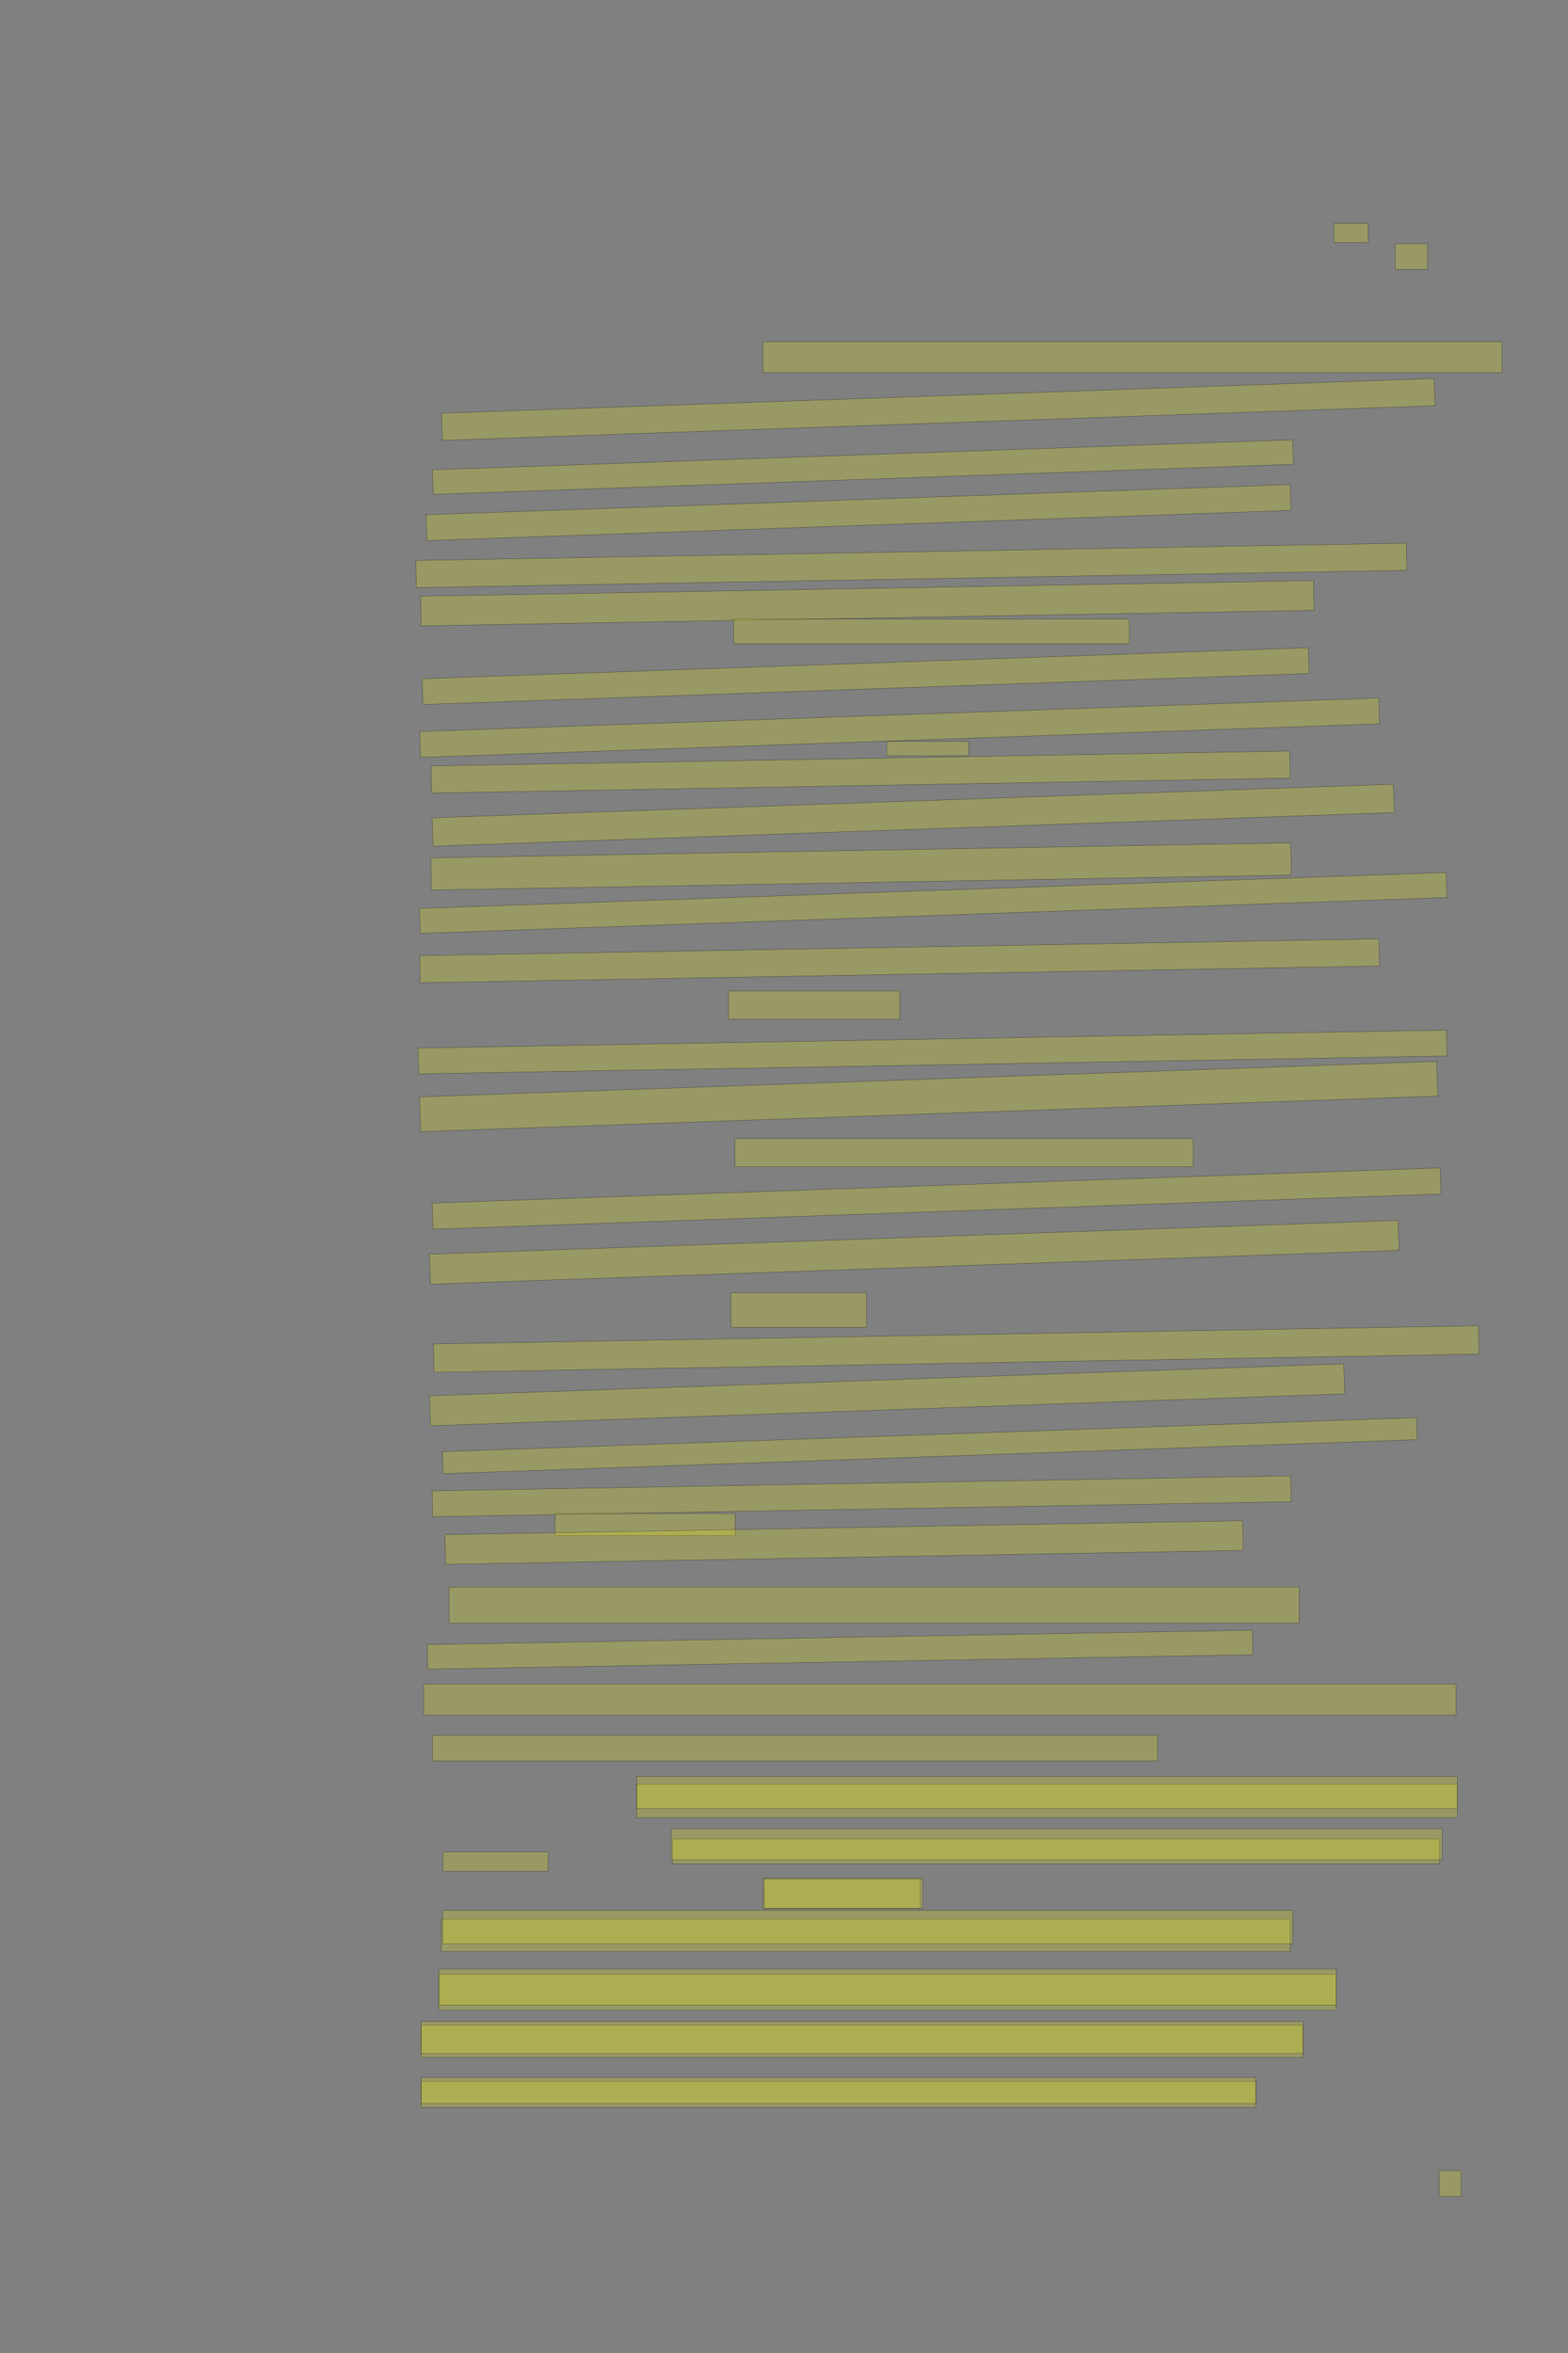 <?xml version="1.0" encoding="UTF-8" standalone="no"?><svg xmlns="http://www.w3.org/2000/svg" xmlns:xlink="http://www.w3.org/1999/xlink" height="6144" width="4096">
 <rect width="100%" height="100%" fill="#808080" stroke="none"/>
 <g>
  <title>Layer 1</title>
  <rect class=" imageannotationLine imageannotationLinked" fill="#FFFF00" fill-opacity="0.2" height="50" id="svg_2" stroke="#000000" stroke-opacity="0.5" width="88.848" x="3484.898" xlink:href="#la" y="583.5"/>
  <rect class=" imageannotationLine imageannotationLinked" fill="#FFFF00" fill-opacity="0.2" height="67.5" id="svg_4" stroke="#000000" stroke-opacity="0.5" width="83.848" x="3644.898" xlink:href="#lb" y="636"/>
  <rect class=" imageannotationLine imageannotationLinked" fill="#FFFF00" fill-opacity="0.2" height="80.833" id="svg_6" stroke="#000000" stroke-opacity="0.5" width="1930.513" x="1993.23" xlink:href="#lc" y="892.056"/>
  <rect class=" imageannotationLine imageannotationLinked" fill="#FFFF00" fill-opacity="0.2" height="70.948" id="svg_8" stroke="#000000" stroke-opacity="0.5" transform="rotate(-2 2450.89,1069.13) " width="2594.716" x="1153.53" xlink:href="#ld" y="1033.661"/>
  <rect class=" imageannotationLine imageannotationLinked" fill="#FFFF00" fill-opacity="0.2" height="64.052" id="svg_10" stroke="#000000" stroke-opacity="0.5" transform="rotate(-2 2254.24,1219.57) " width="2248.726" x="1129.874" xlink:href="#le" y="1187.542"/>
  <rect class=" imageannotationLine imageannotationLinked" fill="#FFFF00" fill-opacity="0.2" height="67.5" id="svg_12" stroke="#000000" stroke-opacity="0.5" transform="rotate(-2 2242.56,1338.33) " width="2258.836" x="1113.144" xlink:href="#lf" y="1304.585"/>
  <rect class=" imageannotationLine imageannotationLinked" fill="#FFFF00" fill-opacity="0.2" height="70.833" id="svg_16" stroke="#000000" stroke-opacity="0.5" transform="rotate(-1 2380.575,1476.253) " width="2588.173" x="1086.488" xlink:href="#lg" y="1440.837"/>
  <rect class=" imageannotationLine imageannotationLinked" fill="#FFFF00" fill-opacity="0.2" height="77.498" id="svg_18" stroke="#000000" stroke-opacity="0.5" transform="rotate(-1 2265.81,1575.16) " width="2332.631" x="1099.493" xlink:href="#li" y="1536.408"/>
  <rect class=" imageannotationLine imageannotationLinked" fill="#FFFF00" fill-opacity="0.2" height="64.167" id="svg_20" stroke="#000000" stroke-opacity="0.5" width="1033.847" x="1916.563" xlink:href="#lj" y="1616.722"/>
  <rect class=" imageannotationLine imageannotationLinked" fill="#FFFF00" fill-opacity="0.2" height="67.384" id="svg_22" stroke="#000000" stroke-opacity="0.5" transform="rotate(-2 2261.15,1765.4) " width="2316.282" x="1103.012" xlink:href="#lk" y="1731.703"/>
  <rect class=" imageannotationLine imageannotationLinked" fill="#FFFF00" fill-opacity="0.2" height="67.5" id="svg_24" stroke="#000000" stroke-opacity="0.5" transform="rotate(-2 2349.93,1900.12) " width="2506.59" x="1096.638" xlink:href="#ll" y="1866.37"/>
  <rect class=" imageannotationLine imageannotationLinked" fill="#FFFF00" fill-opacity="0.2" height="37.5" id="svg_26" stroke="#000000" stroke-opacity="0.5" width="213.846" x="2316.563" xlink:href="#lm" y="1936.055"/>
  <rect class=" imageannotationLine imageannotationLinked" fill="#FFFF00" fill-opacity="0.2" height="70.776" id="svg_28" stroke="#000000" stroke-opacity="0.5" transform="rotate(-1 2248.1,2015.9) " width="2243.11" x="1126.543" xlink:href="#ln" y="1980.512"/>
  <rect class=" imageannotationLine imageannotationLinked" fill="#FFFF00" fill-opacity="0.2" height="74.041" id="svg_30" stroke="#000000" stroke-opacity="0.5" transform="rotate(-2 2385.57,2128.54) " width="2512.603" x="1129.273" xlink:href="#lo" y="2091.527"/>
  <rect class=" imageannotationLine imageannotationLinked" fill="#FFFF00" fill-opacity="0.2" height="84.043" id="svg_32" stroke="#000000" stroke-opacity="0.5" transform="rotate(-1 2249.18,2262.46) " width="2246.675" x="1125.844" xlink:href="#lp" y="2220.44"/>
  <rect class=" imageannotationLine imageannotationLinked" fill="#FFFF00" fill-opacity="0.2" height="65.273" id="svg_34" stroke="#000000" stroke-opacity="0.5" transform="rotate(-2 2437.79,2357.71) " width="2683.772" x="1095.898" xlink:href="#lq" y="2325.077"/>
  <rect class=" imageannotationLine imageannotationLinked" fill="#FFFF00" fill-opacity="0.2" height="70.77" id="svg_36" stroke="#000000" stroke-opacity="0.5" transform="rotate(-1 2349.91,2508.85) " width="2506.054" x="1096.882" xlink:href="#lr" y="2473.464"/>
  <rect class=" imageannotationLine imageannotationLinked" fill="#FFFF00" fill-opacity="0.2" height="74.167" id="svg_38" stroke="#000000" stroke-opacity="0.5" width="447.18" x="1903.231" xlink:href="#ls" y="2587.391"/>
  <rect class=" imageannotationLine imageannotationLinked" fill="#FFFF00" fill-opacity="0.2" height="67.495" id="svg_40" stroke="#000000" stroke-opacity="0.5" transform="rotate(-1 2436.1,2746.9) " width="2686.957" x="1092.621" xlink:href="#lt" y="2713.145"/>
  <rect class=" imageannotationLine imageannotationLinked" fill="#FFFF00" fill-opacity="0.2" height="90.709" id="svg_42" stroke="#000000" stroke-opacity="0.5" transform="rotate(-2 2425.83,2863.08) " width="2658.708" x="1096.474" xlink:href="#lu" y="2817.725"/>
  <rect class=" imageannotationLine imageannotationLinked" fill="#FFFF00" fill-opacity="0.2" height="74.167" id="svg_44" stroke="#000000" stroke-opacity="0.5" width="1197.18" x="1919.898" xlink:href="#lv" y="2972.722"/>
  <rect class=" imageannotationLine imageannotationLinked" fill="#FFFF00" fill-opacity="0.2" height="68.18" id="svg_46" stroke="#000000" stroke-opacity="0.5" transform="rotate(-2 2446.63,3129.56) " width="2634.924" x="1129.165" xlink:href="#lw" y="3095.468"/>
  <rect class=" imageannotationLine imageannotationLinked" fill="#FFFF00" fill-opacity="0.2" height="78.29" id="svg_48" stroke="#000000" stroke-opacity="0.5" transform="rotate(-2 2388.3,3269.87) " width="2531.886" x="1122.361" xlink:href="#lx" y="3230.725"/>
  <rect class=" imageannotationLine imageannotationLinked" fill="#FFFF00" fill-opacity="0.2" height="90.832" id="svg_50" stroke="#000000" stroke-opacity="0.5" width="353.846" x="1909.896" xlink:href="#ly" y="3375.391"/>
  <rect class=" imageannotationLine imageannotationLinked" fill="#FFFF00" fill-opacity="0.2" height="74.025" id="svg_52" stroke="#000000" stroke-opacity="0.5" transform="rotate(-1 2497.85,3522.49) " width="2730.637" x="1132.53" xlink:href="#lz" y="3485.482"/>
  <rect class=" imageannotationLine imageannotationLinked" fill="#FFFF00" fill-opacity="0.2" height="78.354" id="svg_54" stroke="#000000" stroke-opacity="0.5" transform="rotate(-2 2317.49,3642.06) " width="2389.687" x="1122.65" xlink:href="#laa" y="3602.881"/>
  <rect class=" imageannotationLine imageannotationLinked" fill="#FFFF00" fill-opacity="0.2" height="57.624" id="svg_56" stroke="#000000" stroke-opacity="0.5" transform="rotate(-2 2428.93,3774.78) " width="2546.164" x="1155.843" xlink:href="#lab" y="3745.969"/>
  <rect class=" imageannotationLine imageannotationLinked" fill="#FFFF00" fill-opacity="0.2" height="67.495" id="svg_58" stroke="#000000" stroke-opacity="0.5" transform="rotate(-1 2250.7,3906.94) " width="2242.993" x="1129.209" xlink:href="#lac" y="3873.194"/>
  <rect class=" imageannotationLine imageannotationLinked" fill="#FFFF00" fill-opacity="0.2" height="57.5" id="svg_60" stroke="#000000" stroke-opacity="0.5" width="470.514" x="1449.898" xlink:href="#lad" y="3952.056"/>
  <rect class=" imageannotationLine imageannotationLinked" fill="#FFFF00" fill-opacity="0.2" height="77.555" id="svg_62" stroke="#000000" stroke-opacity="0.5" transform="rotate(-1 2205,4027.77) " width="2083.793" x="1163.105" xlink:href="#lae" y="3988.986"/>
  <rect class=" imageannotationLine imageannotationLinked" fill="#FFFF00" fill-opacity="0.2" height="94.168" id="svg_64" stroke="#000000" stroke-opacity="0.5" width="2220.513" x="1173.23" xlink:href="#laf" y="4144.056"/>
  <rect class=" imageannotationLine imageannotationLinked" fill="#FFFF00" fill-opacity="0.2" height="64.166" id="svg_66" stroke="#000000" stroke-opacity="0.5" transform="rotate(-1 2194.39,4307.5) " width="2155.7" x="1116.541" xlink:href="#lag" y="4275.42"/>
  <rect class=" imageannotationLine imageannotationLinked" fill="#FFFF00" fill-opacity="0.2" height="80.834" id="svg_68" stroke="#000000" stroke-opacity="0.5" width="2697.18" x="1106.563" xlink:href="#lah" y="4397.389"/>
  <rect class=" imageannotationLine imageannotationLinked" fill="#FFFF00" fill-opacity="0.2" height="67.5" id="svg_70" stroke="#000000" stroke-opacity="0.5" width="1893.847" x="1129.897" xlink:href="#lai" y="4530.723"/>
  <rect class=" imageannotationLine imageannotationLinked" fill="#FFFF00" fill-opacity="0.2" height="87.5" id="svg_72" stroke="#000000" stroke-opacity="0.5" width="2143.846" x="1663.23" xlink:href="#laj" y="4658.723"/>
  <rect class=" imageannotationLine imageannotationLinked" fill="#FFFF00" fill-opacity="0.2" height="84.167" id="svg_74" stroke="#000000" stroke-opacity="0.5" width="2143.846" x="1663.23" xlink:href="#lak" y="4638.722"/>
  <rect class=" imageannotationLine imageannotationLinked" fill="#FFFF00" fill-opacity="0.2" height="64.166" id="svg_76" stroke="#000000" stroke-opacity="0.5" width="2003.846" x="1756.564" xlink:href="#lal" y="4802.057"/>
  <rect class=" imageannotationLine imageannotationLinked" fill="#FFFF00" fill-opacity="0.2" height="80.833" id="svg_78" stroke="#000000" stroke-opacity="0.5" width="2013.846" x="1753.23" xlink:href="#lam" y="4775.39"/>
  <rect class=" imageannotationLine imageannotationLinked" fill="#FFFF00" fill-opacity="0.2" height="77.5" id="svg_80" stroke="#000000" stroke-opacity="0.5" width="410.512" x="1993.23" xlink:href="#lan" y="4905.389"/>
  <rect class=" imageannotationLine imageannotationLinked" fill="#FFFF00" fill-opacity="0.2" height="77.5" id="svg_82" stroke="#000000" stroke-opacity="0.5" width="413.847" x="1996.565" xlink:href="#lao" y="4905.389"/>
  <rect class=" imageannotationLine imageannotationLinked" fill="#FFFF00" fill-opacity="0.2" height="84.166" id="svg_84" stroke="#000000" stroke-opacity="0.5" width="2217.179" x="1153.23" xlink:href="#lap" y="5011.39"/>
  <rect class=" imageannotationLine imageannotationLinked" fill="#FFFF00" fill-opacity="0.2" height="87.5" id="svg_86" stroke="#000000" stroke-opacity="0.5" width="2220.513" x="1156.564" xlink:href="#laq" y="4988.057"/>
  <rect class=" imageannotationLine imageannotationLinked" fill="#FFFF00" fill-opacity="0.2" height="94.166" id="svg_88" stroke="#000000" stroke-opacity="0.5" width="2343.846" x="1146.564" xlink:href="#lar" y="5154.723"/>
  <rect class=" imageannotationLine imageannotationLinked" fill="#FFFF00" fill-opacity="0.2" height="94.166" id="svg_90" stroke="#000000" stroke-opacity="0.5" width="2343.846" x="1146.561" xlink:href="#las" y="5141.39"/>
  <rect class=" imageannotationLine imageannotationLinked" fill="#FFFF00" fill-opacity="0.2" height="84.167" id="svg_92" stroke="#000000" stroke-opacity="0.5" width="2303.846" x="1099.897" xlink:href="#lat" y="5288.056"/>
  <rect class=" imageannotationLine imageannotationLinked" fill="#FFFF00" fill-opacity="0.2" height="84.167" id="svg_94" stroke="#000000" stroke-opacity="0.5" width="2303.846" x="1099.896" xlink:href="#lau" y="5278.056"/>
  <rect class=" imageannotationLine imageannotationLinked" fill="#FFFF00" fill-opacity="0.2" height="67.5" id="svg_96" stroke="#000000" stroke-opacity="0.5" width="2180.513" x="1099.897" xlink:href="#lav" y="5434.722"/>
  <rect class=" imageannotationLine imageannotationLinked" fill="#FFFF00" fill-opacity="0.2" height="67.5" id="svg_98" stroke="#000000" stroke-opacity="0.5" width="2180.513" x="1099.9" xlink:href="#law" y="5424.723"/>
  <rect class=" imageannotationLine imageannotationLinked" fill="#FFFF00" fill-opacity="0.2" height="67.5" id="svg_100" stroke="#000000" stroke-opacity="0.5" width="57.181" x="3759.898" xlink:href="#lax" y="5668.056"/>
  <rect class=" imageannotationLine imageannotationLinked" fill="#FFFF00" fill-opacity="0.2" height="50" id="svg_3" stroke="#000000" stroke-opacity="0.5" width="275" x="1157" xlink:href="#lh" y="4836"/>
 </g>
</svg>